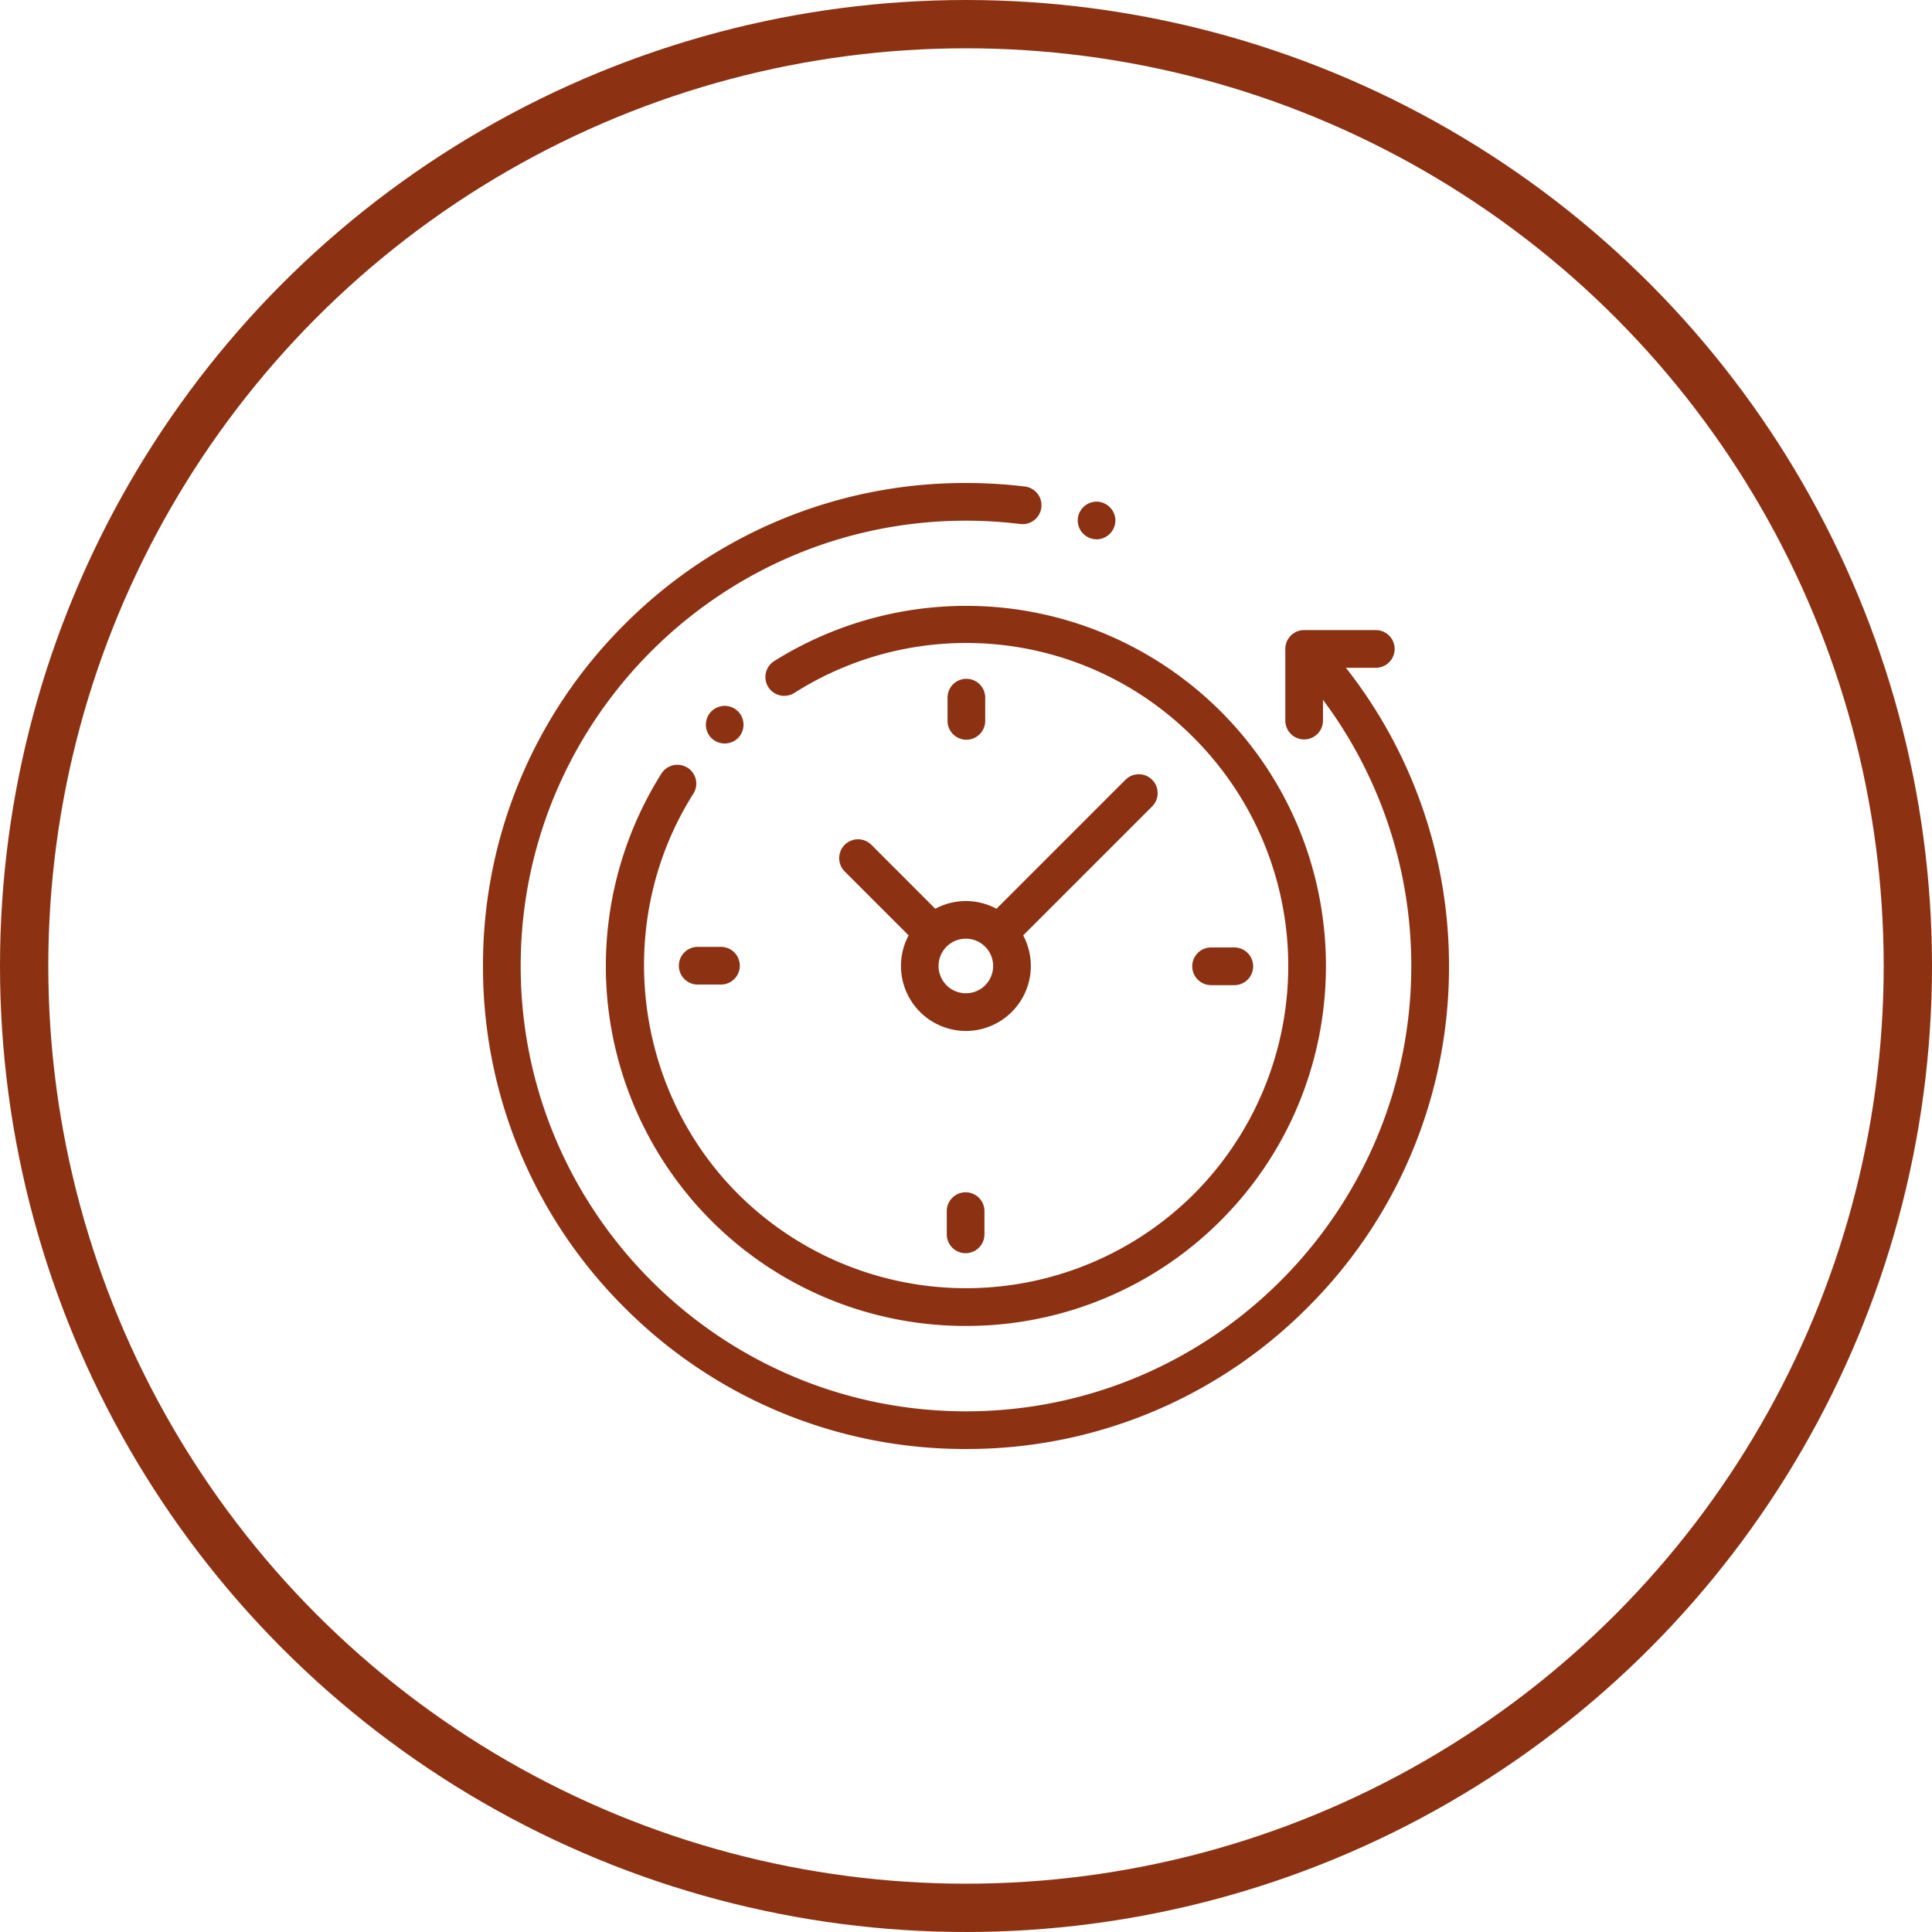<svg width="40" height="40" fill="none" xmlns="http://www.w3.org/2000/svg"><g clip-path="url(#clip0_114_6274)" fill="#8C3213"><path d="M27.866 13.826h.618a.39.39 0 000-.781h-1.483a.39.39 0 00-.39.39v1.484a.39.39 0 00.78 0v-.43A9.19 9.19 0 0129.219 20c0 5.084-4.136 9.22-9.219 9.22-5.084 0-9.22-4.136-9.22-9.22 0-5.084 4.136-9.22 9.22-9.22.376 0 .754.024 1.125.069a.39.39 0 00.094-.776A10.143 10.143 0 0020 10a9.935 9.935 0 00-7.071 2.929A9.935 9.935 0 0010 20a9.935 9.935 0 002.929 7.071A9.935 9.935 0 0020 30a9.935 9.935 0 007.071-2.929A9.935 9.935 0 0030 20a9.967 9.967 0 00-2.134-6.174z"/><path d="M14.233 15.895a.39.39 0 00-.539.121 7.485 7.485 0 00-1.11 4.767 7.473 7.473 0 002.142 4.49A7.433 7.433 0 0020 27.452a7.436 7.436 0 005.272-2.18c2.907-2.908 2.907-7.638 0-10.545a7.473 7.473 0 00-4.483-2.142 7.485 7.485 0 00-4.76 1.102.39.39 0 00.416.66 6.637 6.637 0 018.275.932 6.683 6.683 0 010 9.44 6.683 6.683 0 01-9.44 0c-2.19-2.19-2.579-5.674-.925-8.286a.39.39 0 00-.121-.539z"/><path d="M25.074 20.397h.481a.39.39 0 000-.781h-.481a.39.39 0 100 .78zm-11.019-.403c0 .215.175.39.39.39h.482a.39.39 0 000-.78h-.482a.39.39 0 00-.39.39zm6.343-5.069v-.481a.39.39 0 10-.78 0v.481a.39.39 0 00.78 0zm-.796 10.15v.481a.39.39 0 10.78 0v-.481a.39.39 0 00-.78 0zm-1.561-7.584a.39.39 0 00-.552.552l1.323 1.323a1.346 1.346 0 001.186 1.979 1.346 1.346 0 001.186-1.979l2.67-2.67a.39.39 0 00-.553-.551l-2.67 2.67a1.336 1.336 0 00-1.267 0l-1.323-1.324zM20.562 20a.565.565 0 11-1.13-.001.565.565 0 011.13.001zm-5.282-4.72a.392.392 0 000-.552.393.393 0 00-.552 0 .393.393 0 000 .552.393.393 0 00.552 0zm7.423-4.114a.392.392 0 00.39-.39.393.393 0 00-.39-.39.393.393 0 00-.39.39.393.393 0 00.39.39z"/></g><circle cx="20" cy="20" r="19.5" stroke="#8C3213"/><defs><clipPath id="clip0_114_6274"><path fill="#fff" transform="translate(10 10)" d="M0 0h20v20H0z"/></clipPath></defs></svg>